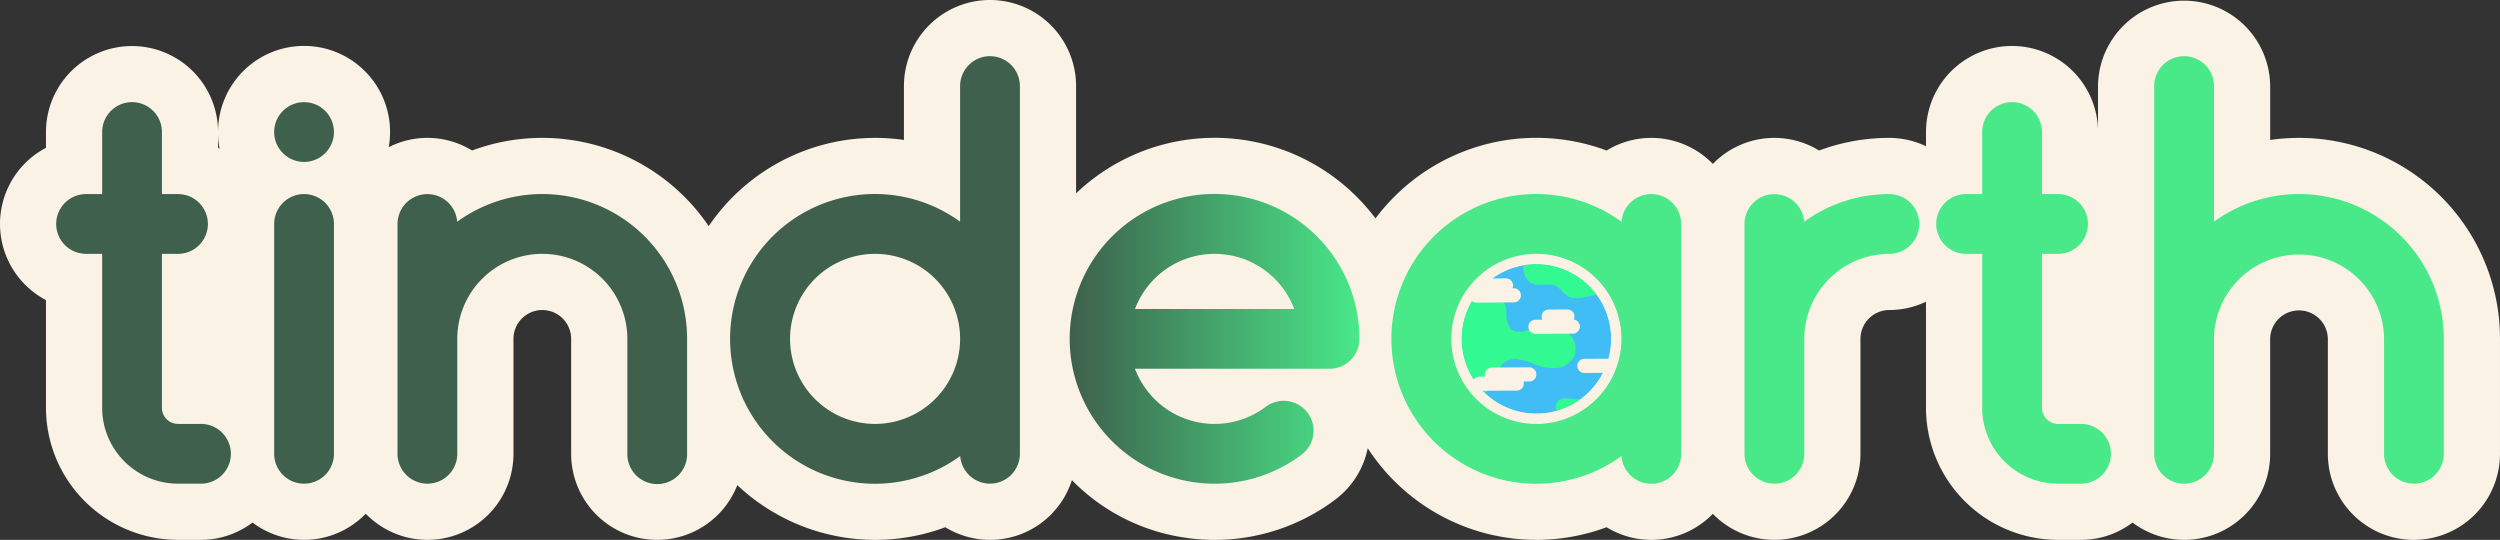 <svg id="Calque_1" data-name="Calque 1" xmlns="http://www.w3.org/2000/svg" xmlns:xlink="http://www.w3.org/1999/xlink" viewBox="0 0 469.26 101.341"><rect x="0" y="0" width="469.26" height="101.341" fill="#333333" stroke="none"/><defs><style>.cls-1{fill:#f9f2e5;}.cls-2{fill:#3e604c;}.cls-3{fill:url(#Dégradé_sans_nom_41);}.cls-4{fill:#49e889;}.cls-5{fill:#40bdf4;}.cls-6{fill:#32f991;}</style><linearGradient id="Dégradé_sans_nom_41" x1="957.643" y1="753.176" x2="1012.003" y2="753.176" gradientUnits="userSpaceOnUse"><stop offset="0" stop-color="#3e604c"/><stop offset="1" stop-color="#49e889"/></linearGradient></defs><title>Logo_Light</title><path class="cls-1" d="M1223.127,738.485a37.701,37.701,0,0,0-34.754-23.037,38.019,38.019,0,0,0-5.415.385V705.72a16.157,16.157,0,0,0-32.313,0v8.147a16.148,16.148,0,0,0-32.289.479V717.011a16.031,16.031,0,0,0-6.888-1.564,37.526,37.526,0,0,0-13.181,2.37,16.075,16.075,0,0,0-19.943,2.515,16.099,16.099,0,0,0-11.553-4.885v.001a16.033,16.033,0,0,0-8.388,2.369,37.704,37.704,0,0,0-39.857,8.679,37.933,37.933,0,0,0-3.522,4.061,37.886,37.886,0,0,0-15.511-12.14,37.655,37.655,0,0,0-40.69,7.437V705.72a16.157,16.157,0,0,0-32.314,0v10.112a37.979,37.979,0,0,0-5.412-.385,37.756,37.756,0,0,0-31.232,16.559,37.776,37.776,0,0,0-4.554-5.509l-.001-.001h-.001a37.761,37.761,0,0,0-39.858-8.681,16.014,16.014,0,0,0-15.65-.627,16.146,16.146,0,1,0-32.035-3.083,16.151,16.151,0,0,0-32.3.239v2.965a16.152,16.152,0,0,0,0,28.585v20.219a24.812,24.812,0,0,0,24.784,24.784h4.314a16.049,16.049,0,0,0,9.672-3.247,16.072,16.072,0,0,0,21.25-1.663,16.14,16.14,0,0,0,27.732-11.248V753.172a5.413,5.413,0,1,1,10.827,0v21.571a16.146,16.146,0,0,0,31.187,5.881,37.73,37.73,0,0,0,39.043,7.905,16.116,16.116,0,0,0,23.765-8.842,37.115,37.115,0,0,0,21.277,10.808,38.078,38.078,0,0,0,5.545.408,37.665,37.665,0,0,0,22.591-7.547,16.021,16.021,0,0,0,6.116-9.662,37.741,37.741,0,0,0,44.83,14.833,16.073,16.073,0,0,0,19.943-2.515,16.142,16.142,0,0,0,27.711-11.271V753.172a5.42,5.42,0,0,1,5.413-5.413,16.031,16.031,0,0,0,6.888-1.564v19.92a24.813,24.813,0,0,0,24.785,24.784h4.314a16.049,16.049,0,0,0,9.673-3.247,16.126,16.126,0,0,0,25.83-12.91V753.172a5.415,5.415,0,0,1,10.829,0v21.571a16.155,16.155,0,1,0,32.311,0V753.172A37.507,37.507,0,0,0,1223.127,738.485Zm-425.348-23.659a16.177,16.177,0,0,0,.286,2.649c-.096-.053-.188-.112-.286-.163Z" transform="translate(-756.838 -689.564)"/><path class="cls-2" d="M800.172,774.742a5.608,5.608,0,0,1-5.607,5.609h-4.314a14.252,14.252,0,0,1-14.236-14.236v-28.904h-3.021a5.608,5.608,0,0,1,0-11.216h3.021V714.346a5.608,5.608,0,0,1,11.216,0v11.65h3.02a5.608,5.608,0,0,1,0,11.216h-3.02v28.904a3.023,3.023,0,0,0,3.02,3.02h4.314A5.609,5.609,0,0,1,800.172,774.742Z" transform="translate(-756.838 -689.564)"/><path class="cls-2" d="M808.303,714.347A5.609,5.609,0,1,1,813.911,719.956,5.608,5.608,0,0,1,808.303,714.347Zm11.218,17.256v43.14a5.609,5.609,0,0,1-11.218,0V731.603a5.609,5.609,0,0,1,11.218,0Z" transform="translate(-756.838 -689.564)"/><path class="cls-2" d="M885.809,753.172v21.571a5.608,5.608,0,1,1-11.215,0V753.172a15.961,15.961,0,1,0-31.923,0v21.57a5.609,5.609,0,1,1-11.218,0V731.603a5.608,5.608,0,0,1,11.2-.416,27.17,27.17,0,0,1,43.156,21.986Z" transform="translate(-756.838 -689.564)"/><path class="cls-2" d="M948.274,705.72v69.024a5.608,5.608,0,0,1-11.2.416,27.193,27.193,0,1,1-.018-43.986V705.72a5.609,5.609,0,0,1,11.218,0Zm-11.218,47.453a15.961,15.961,0,1,0-15.96,15.963A15.979,15.979,0,0,0,937.057,753.172Z" transform="translate(-756.838 -689.564)"/><path class="cls-3" d="M1012.003,753.172a5.609,5.609,0,0,1-5.607,5.61h-36.522a16.026,16.026,0,0,0,2.14,3.912,15.962,15.962,0,0,0,22.388,3.249,5.608,5.608,0,1,1,6.729,8.973,27.121,27.121,0,0,1-16.267,5.44,27.35,27.35,0,0,1-4.003-.295,27.19,27.19,0,1,1,31.142-26.889Zm-12.233-5.607a15.963,15.963,0,0,0-29.889,0Z" transform="translate(-756.838 -689.564)"/><path class="cls-4" d="M1066.791,725.995a5.607,5.607,0,0,1,5.607,5.608v43.14a5.606,5.606,0,0,1-11.198.416,27.192,27.192,0,1,1,0-43.972,5.606,5.606,0,0,1,5.59-5.19Zm-5.607,27.177a15.963,15.963,0,1,0-15.963,15.963A15.98,15.98,0,0,0,1061.184,753.172Z" transform="translate(-756.838 -689.564)"/><path class="cls-4" d="M1117.077,731.603a5.609,5.609,0,0,1-5.608,5.608,15.978,15.978,0,0,0-15.961,15.961v21.57a5.609,5.609,0,1,1-11.218,0V731.603a5.608,5.608,0,0,1,11.2-.416,27.059,27.059,0,0,1,15.98-5.192A5.608,5.608,0,0,1,1117.077,731.603Z" transform="translate(-756.838 -689.564)"/><path class="cls-4" d="M1153.063,774.742a5.609,5.609,0,0,1-5.607,5.609h-4.314a14.253,14.253,0,0,1-14.237-14.236v-28.904h-3.02a5.608,5.608,0,1,1,0-11.216h3.02V714.346a5.608,5.608,0,0,1,11.217,0v11.65h3.02a5.608,5.608,0,0,1,0,11.216h-3.02v28.904a3.023,3.023,0,0,0,3.02,3.02h4.314A5.609,5.609,0,0,1,1153.063,774.742Z" transform="translate(-756.838 -689.564)"/><path class="cls-4" d="M1215.55,753.172v21.571a5.607,5.607,0,1,1-11.215,0V753.172a15.963,15.963,0,0,0-31.925,0v21.57a5.608,5.608,0,1,1-11.217,0V705.72a5.608,5.608,0,0,1,11.217,0v25.454a27.172,27.172,0,0,1,43.14,21.999Z" transform="translate(-756.838 -689.564)"/><path class="cls-5" d="M1059.265,753.1a14.042,14.042,0,1,1-2.725-8.242A14.025,14.025,0,0,1,1059.265,753.1Z" transform="translate(-756.838 -689.564)"/><path class="cls-6" d="M1052.207,756.675a4.205,4.205,0,0,1-3.417,1.99,9.662,9.662,0,0,1-4.022-.758,13.878,13.878,0,0,0-2.897-.888,3.545,3.545,0,0,0-2.852.718c-1.191,1.08-1.123,2.994-2.024,4.326a3.72,3.72,0,0,1-1.487,1.254,14.046,14.046,0,0,1-1.808-18.178,9.263,9.263,0,0,1,1.566-.4,3.768,3.768,0,0,1,3.541.907,5.577,5.577,0,0,1,.794,3.242c.087,1.129.448,2.424,1.498,2.851a3.938,3.938,0,0,0,2.737-.365,9.587,9.587,0,0,1,4.202-.635,5.403,5.403,0,0,1,3.707,1.912A3.792,3.792,0,0,1,1052.207,756.675Z" transform="translate(-756.838 -689.564)"/><path class="cls-6" d="M1056.54,744.858l-.114.03a27.167,27.167,0,0,1-2.753.546,4.09,4.09,0,0,1-2.407-.174c-.917-.455-1.426-1.499-2.336-1.968-1.444-.745-3.368.193-4.761-.641a2.975,2.975,0,0,1-1.22-1.722,4.679,4.679,0,0,1-.195-1.583,14.065,14.065,0,0,1,13.786,5.513Z" transform="translate(-756.838 -689.564)"/><path class="cls-6" d="M1053.505,764.515a13.981,13.981,0,0,1-4.552,2.201c-.025-.106-.045-.211-.062-.313a1.803,1.803,0,0,1,.74-1.862,2.66,2.66,0,0,1,1.502-.189Q1052.32,764.434,1053.505,764.515Z" transform="translate(-756.838 -689.564)"/><path class="cls-1" d="M1060.26,748.106a15.801,15.801,0,0,0-2.253-4.328,15.931,15.931,0,0,0-5.543-4.724,15.804,15.804,0,0,0-7.326-1.746,15.97,15.97,0,0,0-2.703.244,15.707,15.707,0,0,0-5.816,2.287,15.939,15.939,0,0,0-4.413,4.257,15.846,15.846,0,0,0,.018,18.18,15.971,15.971,0,0,0,2.024,2.357,15.871,15.871,0,0,0,26.012-16.527Zm-6.755,16.409a14.045,14.045,0,0,1-17.997-1.198q-.204-.196-.401-.4l6.434-.034a1.329,1.329,0,0,0,1.266-1.71l1.091-.006a1.329,1.329,0,1,0-.014-2.658l-7.014.037a1.329,1.329,0,0,0-1.266,1.71l-1.091.006a1.327,1.327,0,0,0-1.075.557,14.055,14.055,0,0,1-.322-14.772,1.323,1.323,0,0,0,.867.316l7.014-.037a1.329,1.329,0,0,0-.014-2.658l-.252.001a1.329,1.329,0,0,0-1.226-1.858l-2.56.013a14.05,14.05,0,0,1,21.8,15.144,1.326,1.326,0,0,0-.441-.073l-4.079.021a1.329,1.329,0,1,0,.014,2.658l3.494-.018A14.106,14.106,0,0,1,1053.505,764.515Z" transform="translate(-756.838 -689.564)"/><path class="cls-1" d="M1052.069,752.193l-7.014.037a1.329,1.329,0,1,1-.014-2.658l7.014-.037a1.329,1.329,0,1,1,.014,2.658Z" transform="translate(-756.838 -689.564)"/><path class="cls-1" d="M1051.047,750.305l-3.507.018a1.329,1.329,0,1,1-.014-2.658l3.507-.018a1.329,1.329,0,1,1,.014,2.658Z" transform="translate(-756.838 -689.564)"/></svg>